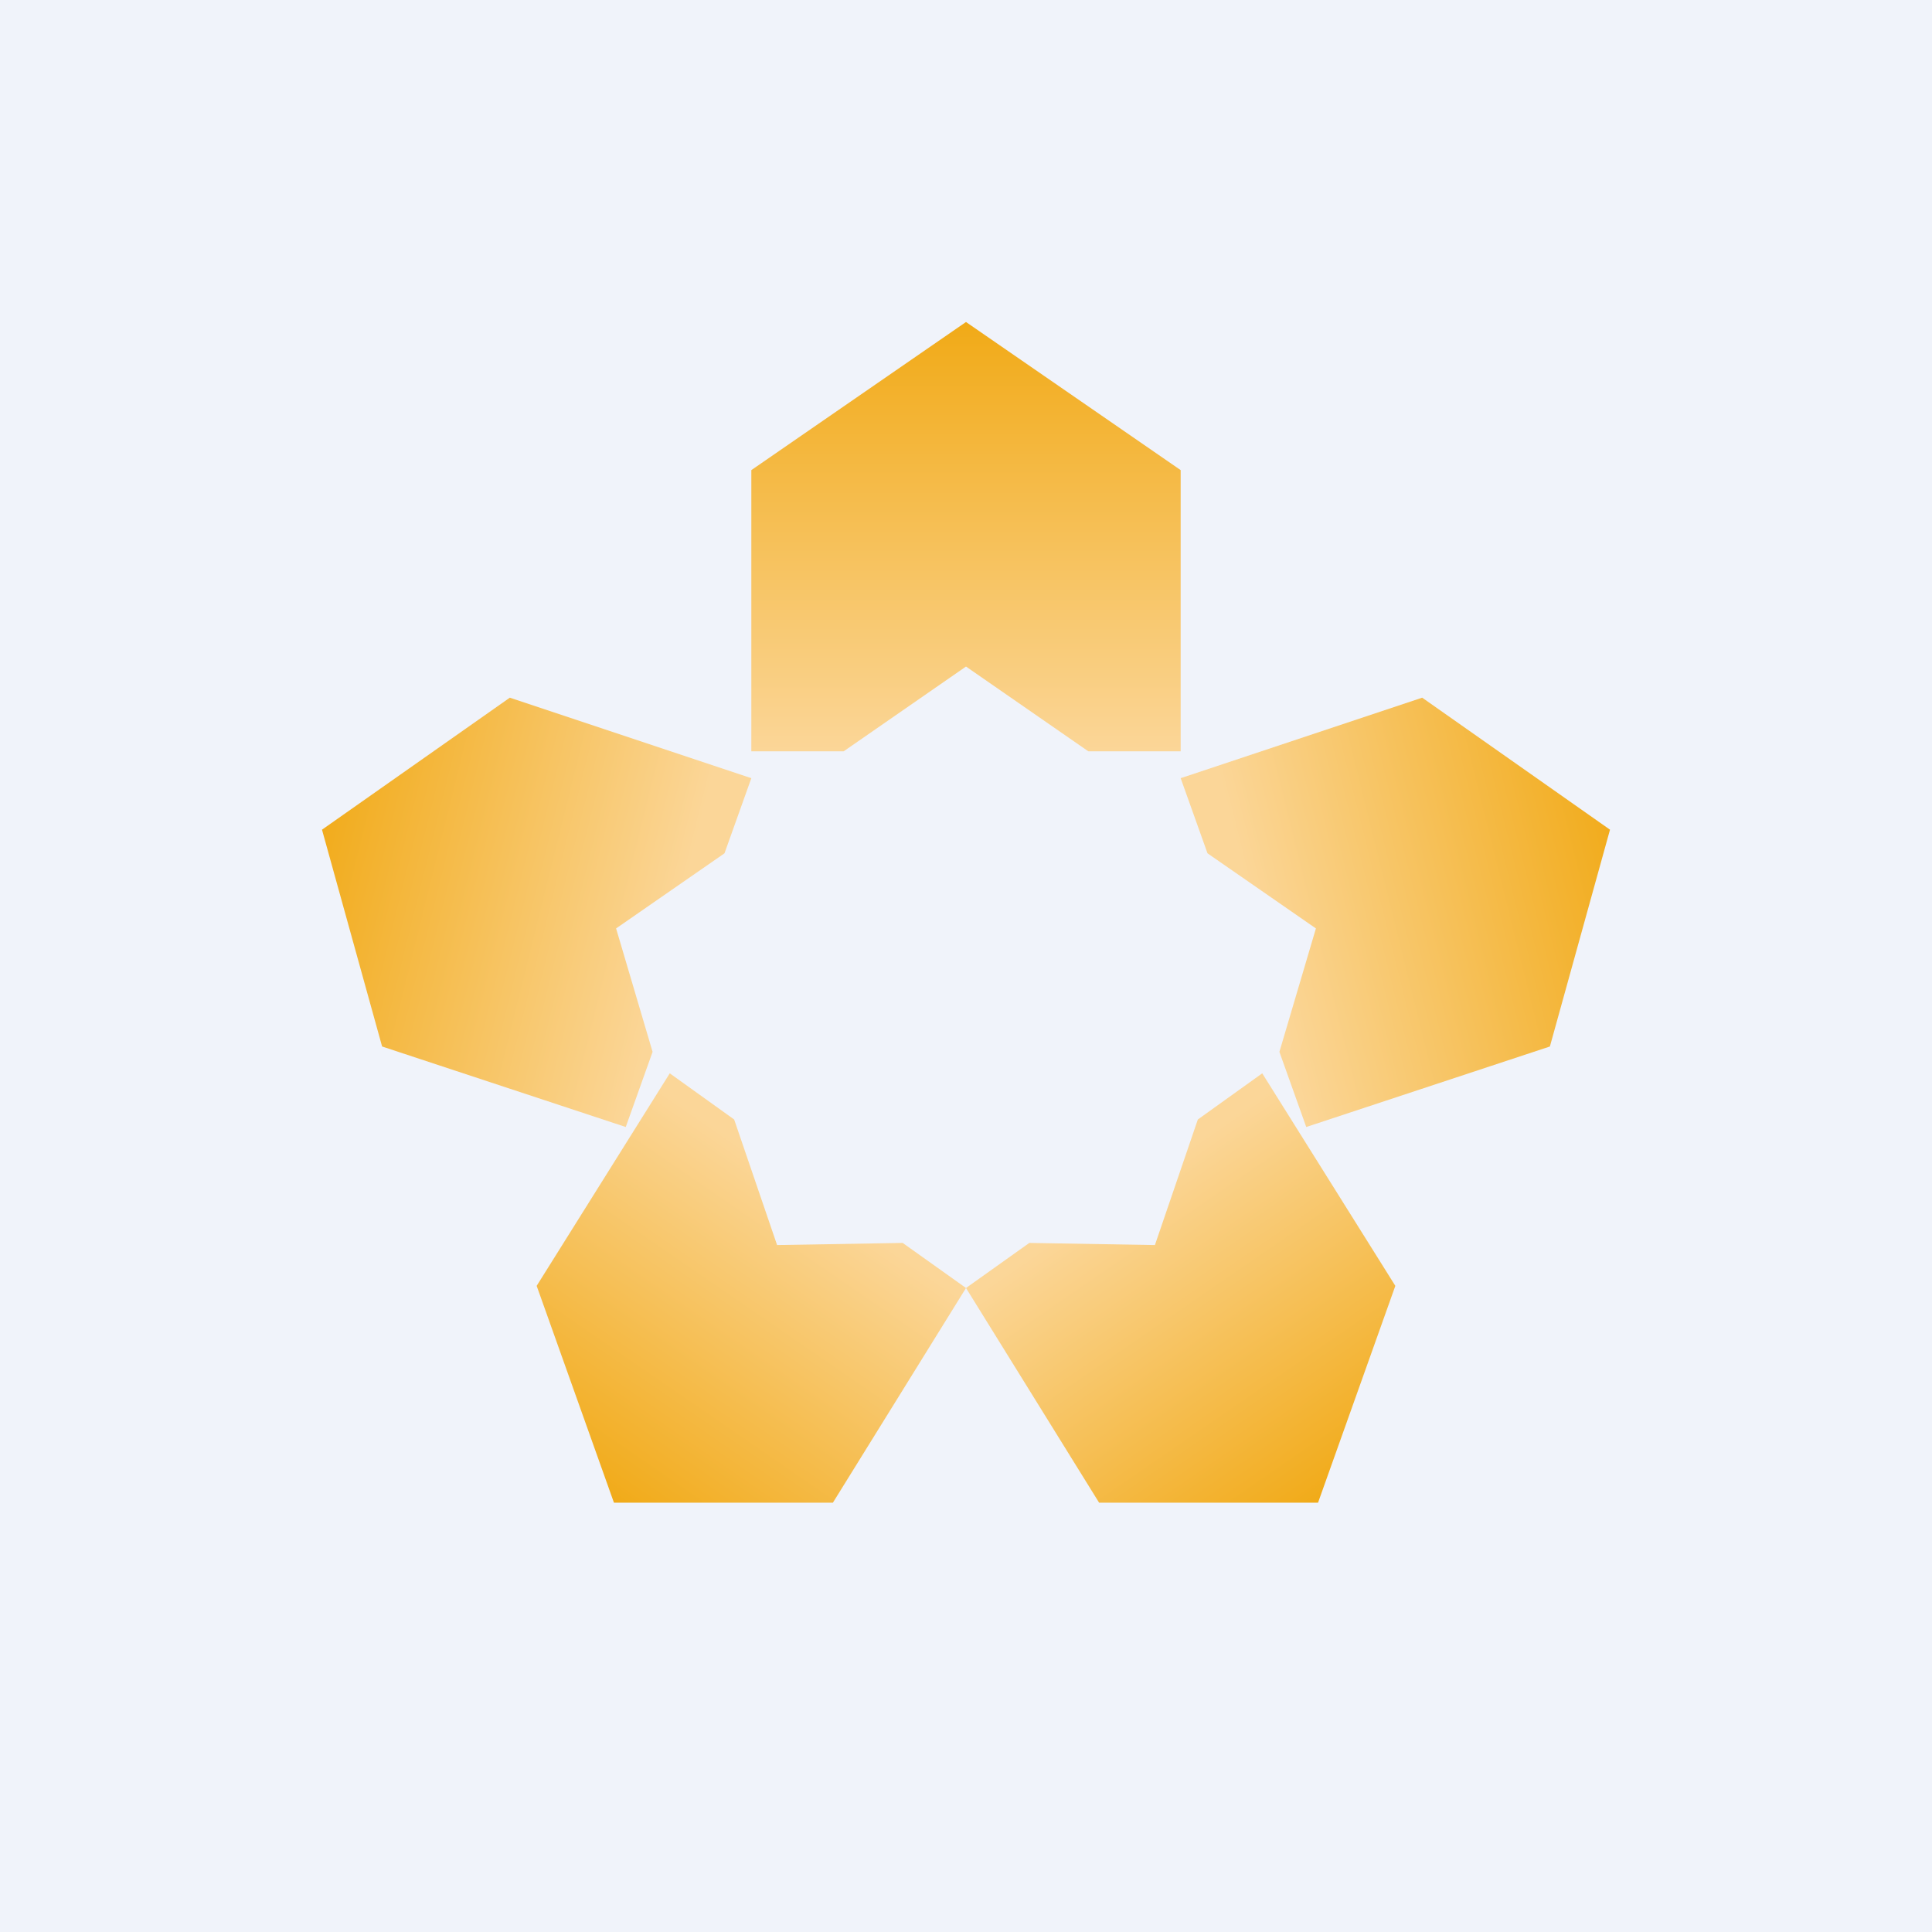 <!-- by TradingView --><svg width="18" height="18" viewBox="0 0 18 18" xmlns="http://www.w3.org/2000/svg"><path fill="#F0F3FA" d="M0 0h18v18H0z"/><path d="M9 3 7 4.38V7h.86L9 6.21l1.14.79H11V4.38L9 3Z" fill="url(#a)"/><path d="m12.28 14 .72-2.02L11.76 10l-.6.43-.4 1.17-1.17-.02L9 12 10.24 14h2.04Z" fill="url(#b)"/><path d="M5.72 14 5 11.98 6.24 10l.6.43.4 1.17 1.17-.02L9 12 7.76 14H5.72Z" fill="url(#c)"/><path d="M3 7.73 4.75 6.5 7 7.25l-.25.7-1.01.7.34 1.15-.25.7-2.27-.75L3 7.73Z" fill="url(#d)"/><path d="M15 7.73 13.25 6.5 11 7.25l.25.7 1.01.7-.34 1.15.25.7 2.27-.75.56-2.02Z" fill="url(#e)"/><defs><linearGradient id="a" x1="9" y1="3" x2="9" y2="7" gradientUnits="userSpaceOnUse"><stop stop-color="#F1AA17"/><stop offset="1" stop-color="#FBD698"/></linearGradient><linearGradient id="b" x1="10.53" y1="11.05" x2="12.49" y2="13.9" gradientUnits="userSpaceOnUse"><stop stop-color="#FBD698"/><stop offset="1" stop-color="#F1AA17"/></linearGradient><linearGradient id="c" x1="7.47" y1="11.05" x2="5.51" y2="13.9" gradientUnits="userSpaceOnUse"><stop stop-color="#FBD698"/><stop offset="1" stop-color="#F1AA17"/></linearGradient><linearGradient id="d" x1="2.95" y1="7.29" x2="6.41" y2="8.15" gradientUnits="userSpaceOnUse"><stop stop-color="#F1AA17"/><stop offset="1" stop-color="#FBD698"/></linearGradient><linearGradient id="e" x1="15.05" y1="7.29" x2="11.59" y2="8.15" gradientUnits="userSpaceOnUse"><stop stop-color="#F1AA17"/><stop offset="1" stop-color="#FBD698"/></linearGradient></defs></svg>